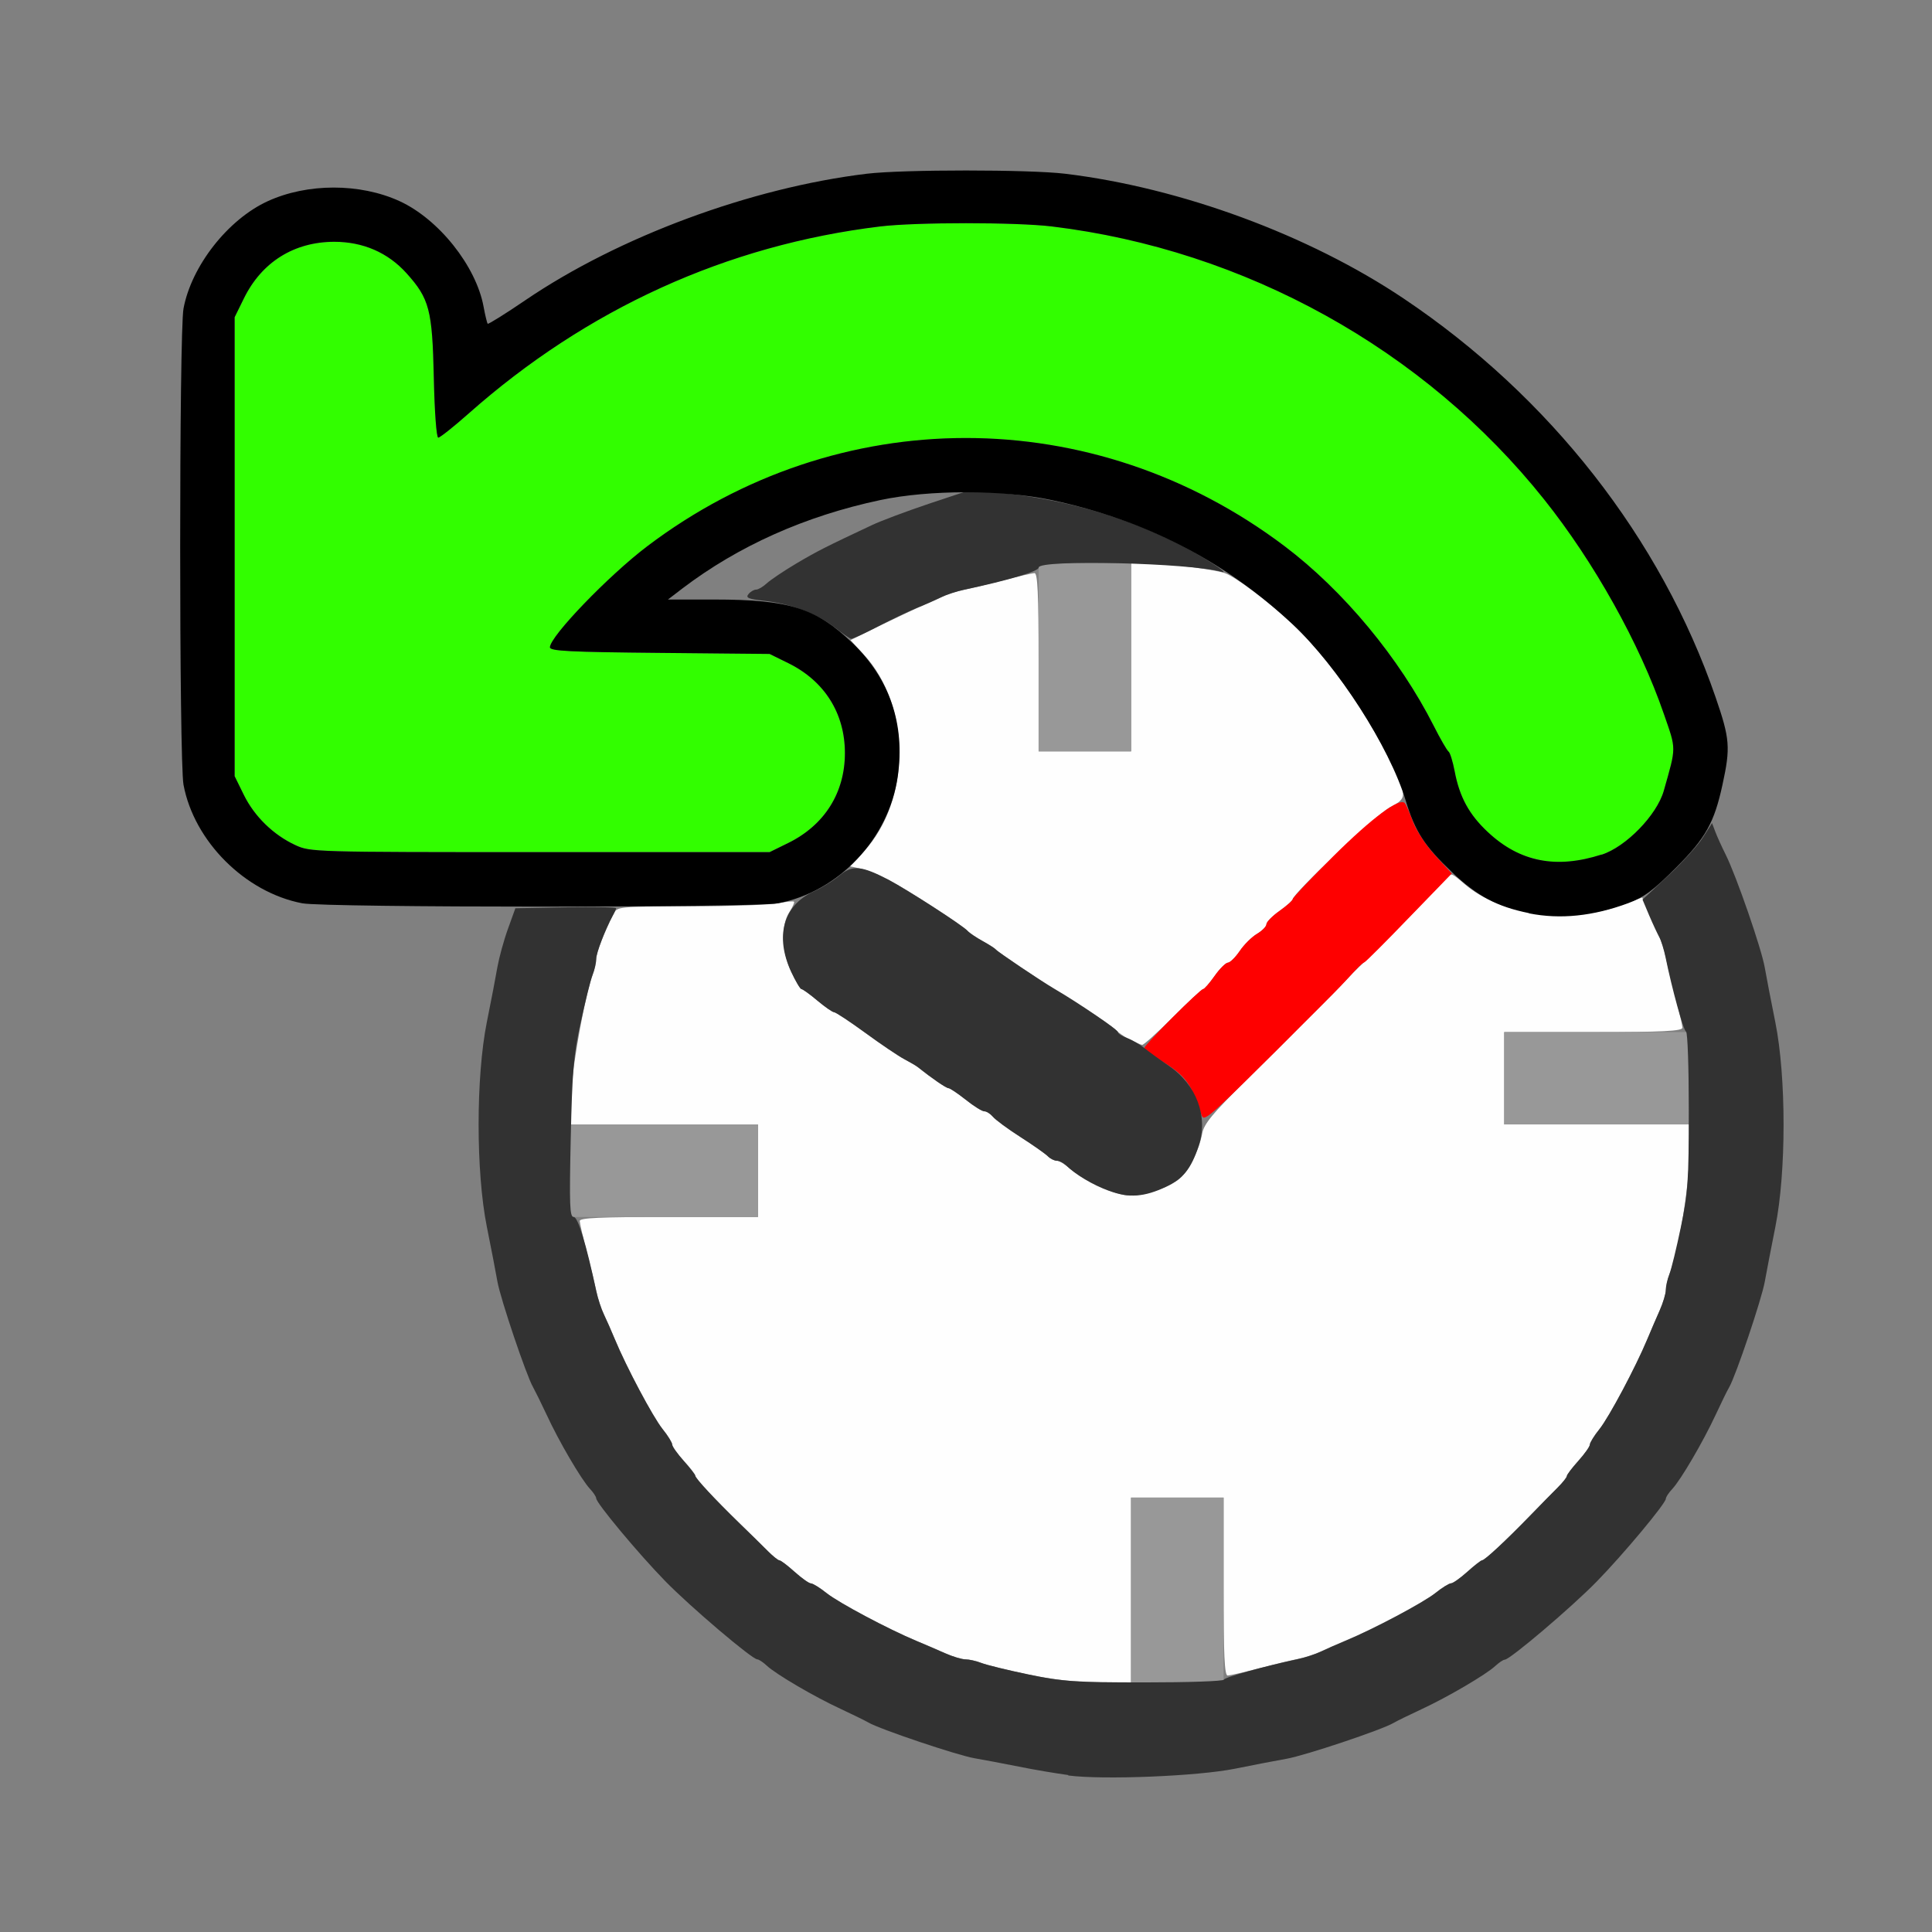 <?xml version="1.0" encoding="UTF-8" standalone="no"?>
<!-- Created with Inkscape (http://www.inkscape.org/) -->

<svg
   version="1.1"
   id="svg2"
   width="1600"
   height="1600"
   viewBox="0 0 1600 1600"
   sodipodi:docname="recover_last.svg"
   inkscape:version="1.2.2 (732a01da63, 2022-12-09)"
   xmlns:inkscape="http://www.inkscape.org/namespaces/inkscape"
   xmlns:sodipodi="http://sodipodi.sourceforge.net/DTD/sodipodi-0.dtd"
   xmlns="http://www.w3.org/2000/svg"
   xmlns:svg="http://www.w3.org/2000/svg"
   xmlns:rdf="http://www.w3.org/1999/02/22-rdf-syntax-ns#"
   xmlns:cc="http://creativecommons.org/ns#"
   xmlns:dc="http://purl.org/dc/elements/1.1/">
  <rect x="0" y="0" width="1600" height="1600" fill="#808080" stroke="none"/>
  <defs
     id="defs6" />
  <sodipodi:namedview
     pagecolor="#808080"
     bordercolor="#666666"
     borderopacity="1"
     objecttolerance="10"
     gridtolerance="10"
     guidetolerance="10"
     inkscape:pageopacity="0"
     inkscape:pageshadow="2"
     inkscape:window-width="1993"
     inkscape:window-height="1009"
     id="namedview4"
     showgrid="false"
     inkscape:zoom="0.5"
     inkscape:cx="263"
     inkscape:cy="346"
     inkscape:window-x="-8"
     inkscape:window-y="-8"
     inkscape:window-maximized="1"
     inkscape:current-layer="RECOVER_LAST"
     inkscape:showpageshadow="0"
     inkscape:pagecheckerboard="true"
     inkscape:deskcolor="#d1d1d1" />
  <g
     id="RECOVER_LAST"
     transform="matrix(87.5,0,0,87.5,100,94.531)"
     style="stroke-width:0.011">
    <path
       style="fill:none;stroke-width:0"
       d="M 0,8.031 V 0 h 8 8 V 8.031 16.062 H 8 0 Z m 10.547,7.625 c 0.172,-0.034 0.391,-0.077 0.488,-0.094 0.178,-0.032 0.901,-0.274 1.013,-0.339 0.034,-0.02 0.153,-0.078 0.265,-0.13 0.247,-0.115 0.611,-0.327 0.698,-0.409 0.035,-0.033 0.076,-0.06 0.09,-0.06 0.049,0 0.635,-0.498 0.872,-0.741 0.253,-0.259 0.653,-0.739 0.653,-0.783 0,-0.015 0.027,-0.055 0.06,-0.091 0.081,-0.087 0.294,-0.45 0.409,-0.698 0.052,-0.112 0.11,-0.231 0.13,-0.265 0.063,-0.108 0.308,-0.835 0.337,-0.999 0.015,-0.087 0.06,-0.32 0.1,-0.518 0.104,-0.519 0.104,-1.419 0,-1.938 -0.04,-0.198 -0.084,-0.431 -0.1,-0.518 -0.029,-0.163 -0.287,-0.93 -0.335,-0.994 -0.015,-0.02 -0.059,-0.112 -0.098,-0.205 -0.068,-0.163 -0.069,-0.177 -0.023,-0.344 C 15.253,5.99 15.253,5.982 15.092,5.511 14.582,4.021 13.524,2.67 12.142,1.744 11.245,1.142 10.033,0.696 8.938,0.563 c -0.342,-0.041 -1.535,-0.041 -1.877,0 C 5.963,0.696 4.713,1.159 3.828,1.761 3.639,1.89 3.479,1.99 3.473,1.983 3.466,1.977 3.449,1.905 3.434,1.825 3.362,1.442 3.035,1.02 2.67,0.841 2.274,0.646 1.758,0.645 1.364,0.839 0.989,1.024 0.67,1.439 0.594,1.842 c -0.042,0.223 -0.042,4.279 0,4.503 C 0.696,6.885 1.179,7.369 1.715,7.469 1.808,7.486 2.302,7.5 2.813,7.5 h 0.929 l -0.074,0.204 c -0.041,0.112 -0.087,0.277 -0.102,0.367 -0.016,0.09 -0.061,0.325 -0.101,0.523 -0.104,0.519 -0.104,1.419 0,1.938 0.04,0.198 0.084,0.431 0.1,0.518 0.029,0.164 0.274,0.891 0.337,0.999 0.02,0.034 0.078,0.153 0.13,0.265 0.115,0.247 0.327,0.611 0.409,0.698 0.033,0.035 0.06,0.076 0.06,0.091 0,0.044 0.4,0.524 0.653,0.783 0.237,0.243 0.823,0.741 0.872,0.741 0.014,0 0.054,0.027 0.09,0.06 0.087,0.081 0.45,0.294 0.698,0.409 0.112,0.052 0.231,0.11 0.265,0.13 0.109,0.063 0.835,0.308 0.999,0.336 0.087,0.015 0.278,0.051 0.424,0.081 0.454,0.091 0.654,0.106 1.203,0.092 0.358,-0.009 0.633,-0.034 0.844,-0.076 z M 5.316,4.489 C 5.995,3.973 6.877,3.643 7.75,3.578 L 8.016,3.558 7.578,3.711 C 7.338,3.795 7.112,3.88 7.078,3.901 7.044,3.921 6.924,3.98 6.812,4.032 6.565,4.146 6.202,4.359 6.115,4.44 6.08,4.473 6.034,4.5 6.014,4.5 5.993,4.5 5.959,4.521 5.938,4.547 5.907,4.584 5.82,4.594 5.539,4.594 H 5.179 Z"
       id="path831"
       inkscape:connector-curvature="0" />
    <path
       style="fill:#fefefe;stroke-width:0"
       d="M 8.578,14.766 C 8.389,14.726 8.195,14.678 8.146,14.659 8.098,14.64 8.03,14.625 7.996,14.625 7.962,14.625 7.875,14.599 7.803,14.567 7.731,14.535 7.609,14.482 7.531,14.45 7.263,14.338 6.796,14.09 6.682,13.998 6.618,13.948 6.551,13.906 6.533,13.906 c -0.018,0 -0.087,-0.049 -0.154,-0.109 C 6.313,13.737 6.248,13.688 6.235,13.688 c -0.013,0 -0.061,-0.039 -0.108,-0.086 C 6.08,13.554 5.958,13.435 5.857,13.337 5.623,13.11 5.438,12.911 5.438,12.886 c 0,-0.011 -0.049,-0.074 -0.109,-0.14 -0.06,-0.067 -0.109,-0.136 -0.109,-0.154 0,-0.018 -0.041,-0.085 -0.092,-0.148 C 5.035,12.328 4.785,11.857 4.676,11.594 4.644,11.516 4.597,11.411 4.572,11.359 c -0.025,-0.052 -0.057,-0.15 -0.071,-0.219 -0.014,-0.069 -0.055,-0.237 -0.091,-0.375 -0.036,-0.138 -0.065,-0.268 -0.066,-0.289 C 4.344,10.446 4.533,10.438 5.188,10.438 H 6.031 V 10 9.562 H 5.136 4.241 L 4.262,9.255 C 4.283,8.953 4.4,8.319 4.466,8.146 4.485,8.098 4.5,8.03 4.5,7.996 c 0,-0.056 0.069,-0.235 0.163,-0.426 0.035,-0.07 0.041,-0.07 0.725,-0.072 0.38,-7.469e-4 0.753,-0.014 0.831,-0.029 0.077,-0.015 0.146,-0.022 0.153,-0.015 0.007,0.007 -0.013,0.05 -0.043,0.097 -0.082,0.126 -0.075,0.367 0.017,0.566 0.042,0.09 0.085,0.164 0.097,0.164 0.011,0 0.08,0.049 0.152,0.109 C 6.666,8.451 6.737,8.5 6.752,8.5 c 0.015,0 0.148,0.088 0.295,0.195 0.147,0.107 0.313,0.219 0.368,0.248 0.055,0.029 0.115,0.064 0.132,0.078 0.125,0.101 0.266,0.197 0.287,0.197 0.014,1.563e-4 0.087,0.049 0.163,0.109 0.075,0.06 0.155,0.109 0.176,0.109 0.021,0 0.058,0.023 0.082,0.052 0.024,0.029 0.14,0.114 0.259,0.191 0.119,0.076 0.236,0.159 0.26,0.182 0.024,0.024 0.061,0.043 0.083,0.043 0.022,0 0.081,0.036 0.131,0.079 0.113,0.098 0.367,0.221 0.513,0.248 0.122,0.023 0.368,-0.047 0.504,-0.143 0.091,-0.065 0.198,-0.27 0.231,-0.442 0.017,-0.09 0.098,-0.188 0.412,-0.498 0.215,-0.212 0.407,-0.403 0.427,-0.424 0.02,-0.021 0.125,-0.127 0.234,-0.234 0.109,-0.108 0.235,-0.236 0.281,-0.286 0.046,-0.05 0.101,-0.106 0.122,-0.125 0.107,-0.095 0.793,-0.793 0.831,-0.845 0.043,-0.058 0.049,-0.056 0.178,0.055 0.344,0.294 0.978,0.38 1.476,0.199 l 0.203,-0.074 0.054,0.128 c 0.03,0.07 0.075,0.17 0.099,0.221 0.025,0.052 0.057,0.15 0.071,0.219 0.014,0.069 0.055,0.237 0.091,0.375 0.036,0.138 0.065,0.268 0.066,0.289 C 14.781,8.679 14.592,8.688 13.938,8.688 H 13.094 V 9.125 9.562 h 0.875 0.875 l -2.5e-4,0.305 c -2.5e-4,0.292 -0.1,0.892 -0.185,1.111 -0.019,0.048 -0.034,0.116 -0.034,0.15 0,0.034 -0.026,0.121 -0.058,0.193 -0.032,0.072 -0.085,0.194 -0.117,0.272 -0.112,0.268 -0.36,0.735 -0.452,0.85 -0.051,0.063 -0.092,0.13 -0.092,0.148 0,0.018 -0.049,0.087 -0.109,0.154 -0.06,0.067 -0.109,0.131 -0.109,0.144 0,0.013 -0.039,0.061 -0.086,0.108 -0.047,0.047 -0.167,0.169 -0.265,0.27 -0.226,0.234 -0.426,0.419 -0.451,0.419 -0.011,0 -0.074,0.049 -0.14,0.109 -0.067,0.06 -0.136,0.109 -0.154,0.109 -0.018,0 -0.085,0.041 -0.148,0.092 -0.116,0.092 -0.586,0.342 -0.85,0.451 -0.077,0.032 -0.183,0.079 -0.234,0.103 -0.052,0.025 -0.15,0.057 -0.219,0.071 -0.069,0.014 -0.237,0.055 -0.375,0.091 -0.138,0.036 -0.268,0.065 -0.289,0.066 -0.03,3.72e-4 -0.039,-0.189 -0.039,-0.843 V 13.094 H 10 9.562 v 0.875 0.875 l -0.32,-0.002 C 9.031,14.84 8.804,14.815 8.578,14.766 Z M 9.547,8.757 C 9.495,8.73 9.439,8.691 9.422,8.671 9.405,8.65 9.271,8.557 9.125,8.465 8.979,8.372 8.837,8.283 8.81,8.266 8.631,8.152 8.294,7.923 8.281,7.906 8.273,7.895 8.216,7.859 8.156,7.826 8.096,7.793 8.033,7.75 8.016,7.731 7.97,7.679 7.447,7.342 7.266,7.246 7.18,7.201 7.063,7.154 7.006,7.142 L 6.903,7.119 7.033,6.979 C 7.48,6.493 7.481,5.601 7.034,5.116 L 6.907,4.978 7.196,4.836 C 7.354,4.759 7.541,4.671 7.609,4.643 c 0.069,-0.029 0.15,-0.066 0.181,-0.083 0.031,-0.017 0.115,-0.043 0.188,-0.058 0.072,-0.015 0.244,-0.056 0.381,-0.092 0.138,-0.036 0.268,-0.065 0.289,-0.066 0.03,-3.719e-4 0.039,0.189 0.039,0.843 v 0.844 h 0.438 0.438 V 5.141 4.25 h 0.134 c 0.181,0 0.643,0.057 0.75,0.093 0.103,0.035 0.411,0.266 0.644,0.484 0.31,0.29 0.676,0.799 0.905,1.259 0.184,0.37 0.185,0.386 0.017,0.474 -0.128,0.068 -0.918,0.815 -0.92,0.87 -3.65e-4,0.012 -0.057,0.062 -0.125,0.111 -0.068,0.048 -0.124,0.105 -0.124,0.126 0,0.021 -0.04,0.062 -0.089,0.091 -0.049,0.029 -0.123,0.102 -0.164,0.163 -0.041,0.061 -0.092,0.11 -0.112,0.11 -0.02,1.25e-4 -0.077,0.056 -0.125,0.125 -0.048,0.068 -0.098,0.125 -0.109,0.125 -0.012,3.656e-4 -0.141,0.12 -0.287,0.266 -0.146,0.146 -0.277,0.264 -0.291,0.262 -0.014,-0.002 -0.068,-0.025 -0.119,-0.052 z"
       id="path829"
       inkscape:connector-curvature="0" />
    <path
       style="fill:#989898;stroke-width:0"
       d="m 9.562,13.969 v -0.875 H 10 10.438 v 0.875 0.875 H 10 9.562 Z M 4.25,10 V 9.562 H 5.141 6.031 V 10 10.438 H 5.141 4.25 Z M 13.094,9.125 V 8.688 h 0.875 0.875 V 9.125 9.562 h -0.875 -0.875 z M 8.688,5.141 V 4.25 H 9.125 9.562 V 5.141 6.031 H 9.125 8.688 Z"
       id="path827"
       inkscape:connector-curvature="0" />
    <path
       style="fill:#32fe00;stroke-width:0"
       d="M 13.45,7.063 C 13.237,7.018 13.103,6.948 12.939,6.796 12.762,6.63 12.671,6.463 12.625,6.219 12.607,6.126 12.582,6.042 12.567,6.033 12.553,6.023 12.491,5.915 12.429,5.792 12.103,5.148 11.575,4.512 11.016,4.089 9.209,2.724 6.789,2.724 4.984,4.09 4.62,4.366 4.062,4.944 4.062,5.046 c 0,0.035 0.183,0.045 1.039,0.053 l 1.039,0.01 0.177,0.087 c 0.343,0.169 0.536,0.475 0.536,0.851 0,0.376 -0.193,0.682 -0.536,0.851 L 6.141,6.984 H 3.969 c -2.153,0 -2.173,-5.969e-4 -2.316,-0.067 C 1.445,6.822 1.265,6.646 1.165,6.443 L 1.078,6.266 V 4.094 1.922 L 1.165,1.745 C 1.334,1.4 1.64,1.209 2.02,1.208 2.293,1.208 2.528,1.31 2.704,1.505 2.921,1.746 2.949,1.851 2.963,2.492 2.97,2.819 2.988,3.062 3.005,3.062 3.021,3.062 3.15,2.96 3.291,2.835 4.411,1.842 5.737,1.239 7.187,1.063 c 0.341,-0.041 1.285,-0.041 1.627,0 1.827,0.221 3.528,1.164 4.659,2.583 0.473,0.594 0.904,1.365 1.133,2.03 0.118,0.343 0.118,0.304 -0.002,0.728 -0.065,0.23 -0.357,0.53 -0.588,0.604 -0.208,0.067 -0.409,0.086 -0.565,0.054 z"
       id="path825"
       inkscape:connector-curvature="0" />
    <path
       style="fill:#fe0000;stroke-width:0"
       d="M 10.232,9.481 C 10.133,9.176 10.082,9.106 9.863,8.969 9.767,8.909 9.688,8.85 9.688,8.838 9.687,8.811 10.216,8.281 10.244,8.281 c 0.012,-3.656e-4 0.061,-0.057 0.109,-0.125 0.048,-0.068 0.105,-0.124 0.125,-0.125 0.02,-1.25e-4 0.071,-0.05 0.112,-0.11 0.041,-0.061 0.115,-0.134 0.164,-0.163 0.049,-0.029 0.089,-0.07 0.089,-0.091 0,-0.021 0.056,-0.078 0.124,-0.126 0.068,-0.048 0.125,-0.099 0.125,-0.112 3.65e-4,-0.013 0.173,-0.195 0.383,-0.404 0.366,-0.364 0.63,-0.56 0.678,-0.504 0.012,0.014 0.047,0.093 0.077,0.175 0.03,0.082 0.125,0.226 0.211,0.32 l 0.157,0.171 -0.401,0.414 C 11.978,7.829 11.786,8.02 11.773,8.026 11.747,8.038 11.719,8.065 11.589,8.207 c -0.046,0.05 -0.172,0.178 -0.281,0.286 -0.109,0.108 -0.214,0.213 -0.234,0.234 -0.02,0.021 -0.213,0.213 -0.429,0.426 -0.328,0.323 -0.396,0.378 -0.412,0.328 z"
       id="path823"
       inkscape:connector-curvature="0" />
    <path
       style="fill:#323232;stroke-width:0"
       d="M 8.969,15.72 C 8.857,15.705 8.646,15.67 8.5,15.64 8.354,15.611 8.163,15.575 8.076,15.56 7.913,15.531 7.186,15.287 7.077,15.223 7.043,15.204 6.924,15.145 6.812,15.093 6.565,14.979 6.202,14.766 6.115,14.685 6.08,14.652 6.039,14.625 6.025,14.625 5.976,14.625 5.39,14.127 5.153,13.884 4.9,13.625 4.5,13.145 4.5,13.101 4.5,13.086 4.473,13.045 4.44,13.01 4.359,12.923 4.146,12.56 4.032,12.312 3.98,12.201 3.921,12.082 3.902,12.048 3.839,11.939 3.594,11.213 3.565,11.049 3.55,10.962 3.505,10.729 3.465,10.531 c -0.104,-0.519 -0.104,-1.419 0,-1.938 0.04,-0.198 0.085,-0.432 0.1,-0.521 0.016,-0.089 0.06,-0.251 0.099,-0.359 L 3.735,7.516 4.211,7.507 C 4.473,7.502 4.688,7.506 4.688,7.515 4.688,7.525 4.674,7.557 4.657,7.586 4.586,7.715 4.5,7.939 4.5,7.996 4.5,8.03 4.485,8.098 4.466,8.146 4.447,8.195 4.397,8.396 4.354,8.594 4.286,8.902 4.273,9.059 4.259,9.695 4.245,10.324 4.249,10.438 4.287,10.438 c 0.041,0 0.119,0.258 0.214,0.703 0.015,0.069 0.047,0.167 0.072,0.219 0.025,0.052 0.071,0.157 0.103,0.234 0.109,0.263 0.359,0.734 0.451,0.85 0.051,0.063 0.092,0.13 0.092,0.148 0,0.018 0.049,0.087 0.109,0.154 0.06,0.067 0.109,0.13 0.109,0.14 0,0.025 0.186,0.224 0.419,0.451 0.102,0.098 0.223,0.218 0.27,0.265 0.047,0.047 0.096,0.086 0.108,0.086 0.013,0 0.077,0.049 0.144,0.109 0.067,0.06 0.136,0.109 0.154,0.109 0.018,0 0.085,0.041 0.148,0.092 0.115,0.091 0.582,0.34 0.85,0.452 0.077,0.032 0.2,0.085 0.272,0.117 0.072,0.032 0.159,0.058 0.193,0.058 0.034,0 0.102,0.015 0.15,0.034 0.048,0.019 0.25,0.068 0.447,0.109 0.321,0.067 0.439,0.075 1.099,0.075 0.407,1.25e-4 0.744,-0.011 0.75,-0.026 0.009,-0.024 0.387,-0.128 0.698,-0.194 0.069,-0.014 0.167,-0.047 0.219,-0.071 0.052,-0.025 0.157,-0.071 0.234,-0.103 0.263,-0.109 0.734,-0.359 0.85,-0.451 0.063,-0.051 0.13,-0.092 0.148,-0.092 0.018,0 0.087,-0.049 0.154,-0.109 0.067,-0.06 0.13,-0.109 0.14,-0.109 0.025,0 0.224,-0.186 0.451,-0.419 0.098,-0.102 0.218,-0.223 0.265,-0.27 0.047,-0.047 0.086,-0.096 0.086,-0.108 0,-0.013 0.049,-0.077 0.109,-0.144 0.06,-0.067 0.109,-0.136 0.109,-0.154 0,-0.018 0.041,-0.085 0.092,-0.148 0.091,-0.115 0.34,-0.582 0.452,-0.85 0.032,-0.077 0.085,-0.2 0.117,-0.272 0.032,-0.072 0.058,-0.159 0.058,-0.193 0,-0.034 0.015,-0.102 0.034,-0.15 0.019,-0.048 0.068,-0.25 0.109,-0.447 0.067,-0.321 0.075,-0.439 0.075,-1.099 1.25e-4,-0.407 -0.011,-0.744 -0.026,-0.75 -0.024,-0.01 -0.132,-0.399 -0.194,-0.704 -0.015,-0.072 -0.041,-0.157 -0.058,-0.188 -0.017,-0.031 -0.061,-0.124 -0.096,-0.206 L 14.403,7.434 14.645,7.209 c 0.133,-0.124 0.281,-0.287 0.329,-0.362 l 0.087,-0.137 0.031,0.082 c 0.017,0.045 0.061,0.142 0.098,0.216 0.101,0.202 0.339,0.89 0.37,1.069 0.015,0.087 0.06,0.32 0.1,0.518 0.104,0.519 0.104,1.419 0,1.938 -0.04,0.198 -0.084,0.431 -0.1,0.518 -0.029,0.164 -0.274,0.891 -0.337,0.999 -0.02,0.034 -0.078,0.153 -0.13,0.265 -0.115,0.247 -0.327,0.611 -0.409,0.698 -0.033,0.035 -0.06,0.076 -0.06,0.091 0,0.044 -0.4,0.524 -0.653,0.783 -0.237,0.243 -0.823,0.741 -0.872,0.741 -0.014,0 -0.054,0.027 -0.09,0.06 -0.087,0.081 -0.45,0.294 -0.698,0.409 -0.112,0.052 -0.231,0.11 -0.265,0.13 -0.113,0.066 -0.836,0.308 -1.013,0.339 -0.096,0.017 -0.316,0.059 -0.488,0.094 -0.354,0.071 -1.244,0.107 -1.578,0.064 z M 9.352,10.19 C 9.198,10.134 9.037,10.037 8.943,9.946 8.92,9.924 8.883,9.906 8.859,9.906 8.836,9.906 8.797,9.887 8.774,9.863 8.75,9.839 8.633,9.757 8.513,9.68 8.394,9.604 8.278,9.518 8.254,9.489 8.23,9.461 8.194,9.438 8.172,9.438 8.151,9.438 8.072,9.388 7.997,9.328 7.921,9.268 7.848,9.219 7.834,9.219 7.812,9.219 7.672,9.122 7.547,9.022 7.53,9.008 7.47,8.973 7.415,8.944 7.359,8.914 7.194,8.803 7.047,8.695 6.9,8.588 6.767,8.5 6.752,8.5 6.737,8.5 6.666,8.451 6.594,8.391 6.522,8.33 6.454,8.281 6.442,8.281 6.431,8.281 6.387,8.207 6.345,8.117 6.191,7.784 6.27,7.492 6.551,7.361 6.635,7.323 6.749,7.252 6.804,7.205 6.923,7.105 7.013,7.113 7.266,7.246 c 0.182,0.096 0.704,0.433 0.75,0.485 0.017,0.019 0.081,0.062 0.141,0.095 0.06,0.033 0.116,0.069 0.125,0.08 C 8.299,7.929 8.716,8.209 8.841,8.281 9.064,8.411 9.438,8.666 9.438,8.688 c 0,0.014 0.039,0.039 0.086,0.056 0.047,0.017 0.121,0.06 0.164,0.095 0.043,0.035 0.148,0.111 0.233,0.169 0.262,0.178 0.374,0.483 0.281,0.759 -0.073,0.217 -0.147,0.309 -0.308,0.385 -0.208,0.098 -0.352,0.108 -0.541,0.038 z M 6.759,4.86 C 6.595,4.73 6.348,4.636 6.098,4.607 5.94,4.589 5.912,4.578 5.941,4.543 5.96,4.519 5.993,4.5 6.014,4.5 6.034,4.5 6.08,4.473 6.115,4.44 6.15,4.408 6.276,4.323 6.394,4.253 6.593,4.135 6.681,4.091 7.109,3.89 7.195,3.849 7.441,3.757 7.656,3.685 L 8.047,3.555 8.375,3.59 C 8.95,3.652 9.507,3.814 9.999,4.062 10.227,4.177 10.507,4.356 10.422,4.332 10.117,4.247 8.688,4.213 8.688,4.291 8.688,4.327 8.406,4.411 7.984,4.501 7.916,4.515 7.817,4.548 7.766,4.572 7.714,4.597 7.609,4.644 7.531,4.675 7.454,4.707 7.288,4.786 7.163,4.851 c -0.125,0.065 -0.238,0.117 -0.25,0.115 -0.012,-0.001 -0.081,-0.049 -0.154,-0.107 z"
       id="path821"
       inkscape:connector-curvature="0" />
    <path
       style="fill:#000000;stroke-width:0"
       d="M 13.328,7.562 C 13.027,7.501 12.84,7.402 12.603,7.178 12.339,6.926 12.251,6.791 12.161,6.495 12.006,5.986 11.521,5.23 11.09,4.827 10.454,4.232 9.696,3.841 8.812,3.653 c -0.464,-0.099 -1.161,-0.099 -1.625,0 C 6.477,3.804 5.847,4.086 5.316,4.489 L 5.179,4.594 h 0.438 c 0.709,0 0.963,0.08 1.308,0.411 0.353,0.339 0.5,0.771 0.429,1.265 -0.085,0.589 -0.558,1.09 -1.133,1.199 -0.223,0.042 -4.279,0.042 -4.503,0 C 1.178,7.366 0.694,6.883 0.594,6.347 0.552,6.121 0.552,2.066 0.594,1.84 0.669,1.437 1.015,0.996 1.391,0.824 1.766,0.652 2.264,0.652 2.638,0.823 3.009,0.993 3.363,1.437 3.434,1.822 c 0.015,0.082 0.033,0.155 0.039,0.162 0.006,0.006 0.166,-0.093 0.355,-0.222 0.885,-0.602 2.134,-1.065 3.233,-1.198 0.342,-0.041 1.535,-0.041 1.877,0 1.094,0.132 2.307,0.579 3.204,1.181 1.383,0.927 2.435,2.271 2.952,3.772 0.136,0.395 0.143,0.476 0.066,0.829 -0.078,0.36 -0.159,0.505 -0.438,0.784 -0.218,0.218 -0.304,0.282 -0.455,0.338 -0.333,0.123 -0.642,0.155 -0.939,0.096 z m 0.688,-0.553 C 14.246,6.935 14.538,6.635 14.604,6.405 14.724,5.981 14.724,6.02 14.605,5.677 14.376,5.011 13.945,4.24 13.472,3.647 12.341,2.227 10.64,1.284 8.813,1.063 8.472,1.022 7.528,1.022 7.187,1.063 5.737,1.239 4.411,1.842 3.291,2.835 3.15,2.96 3.021,3.062 3.005,3.062 2.988,3.062 2.97,2.819 2.963,2.492 2.949,1.851 2.921,1.746 2.704,1.505 2.528,1.31 2.293,1.208 2.02,1.208 1.64,1.209 1.334,1.4 1.165,1.745 L 1.078,1.922 V 4.094 6.266 l 0.087,0.177 c 0.1,0.204 0.28,0.379 0.487,0.475 0.143,0.066 0.164,0.067 2.316,0.067 H 6.141 L 6.318,6.898 C 6.661,6.729 6.854,6.423 6.854,6.047 6.854,5.671 6.661,5.365 6.318,5.196 L 6.141,5.109 5.102,5.099 C 4.245,5.091 4.062,5.082 4.062,5.046 c 0,-0.103 0.557,-0.681 0.922,-0.957 1.804,-1.365 4.224,-1.365 6.031,-2.188e-4 0.559,0.422 1.087,1.059 1.413,1.703 0.062,0.123 0.125,0.231 0.139,0.241 0.014,0.009 0.04,0.093 0.058,0.186 0.046,0.244 0.137,0.411 0.314,0.576 0.302,0.283 0.647,0.351 1.076,0.213 z"
       id="path819"
       inkscape:connector-curvature="0" />
  </g>
</svg>
